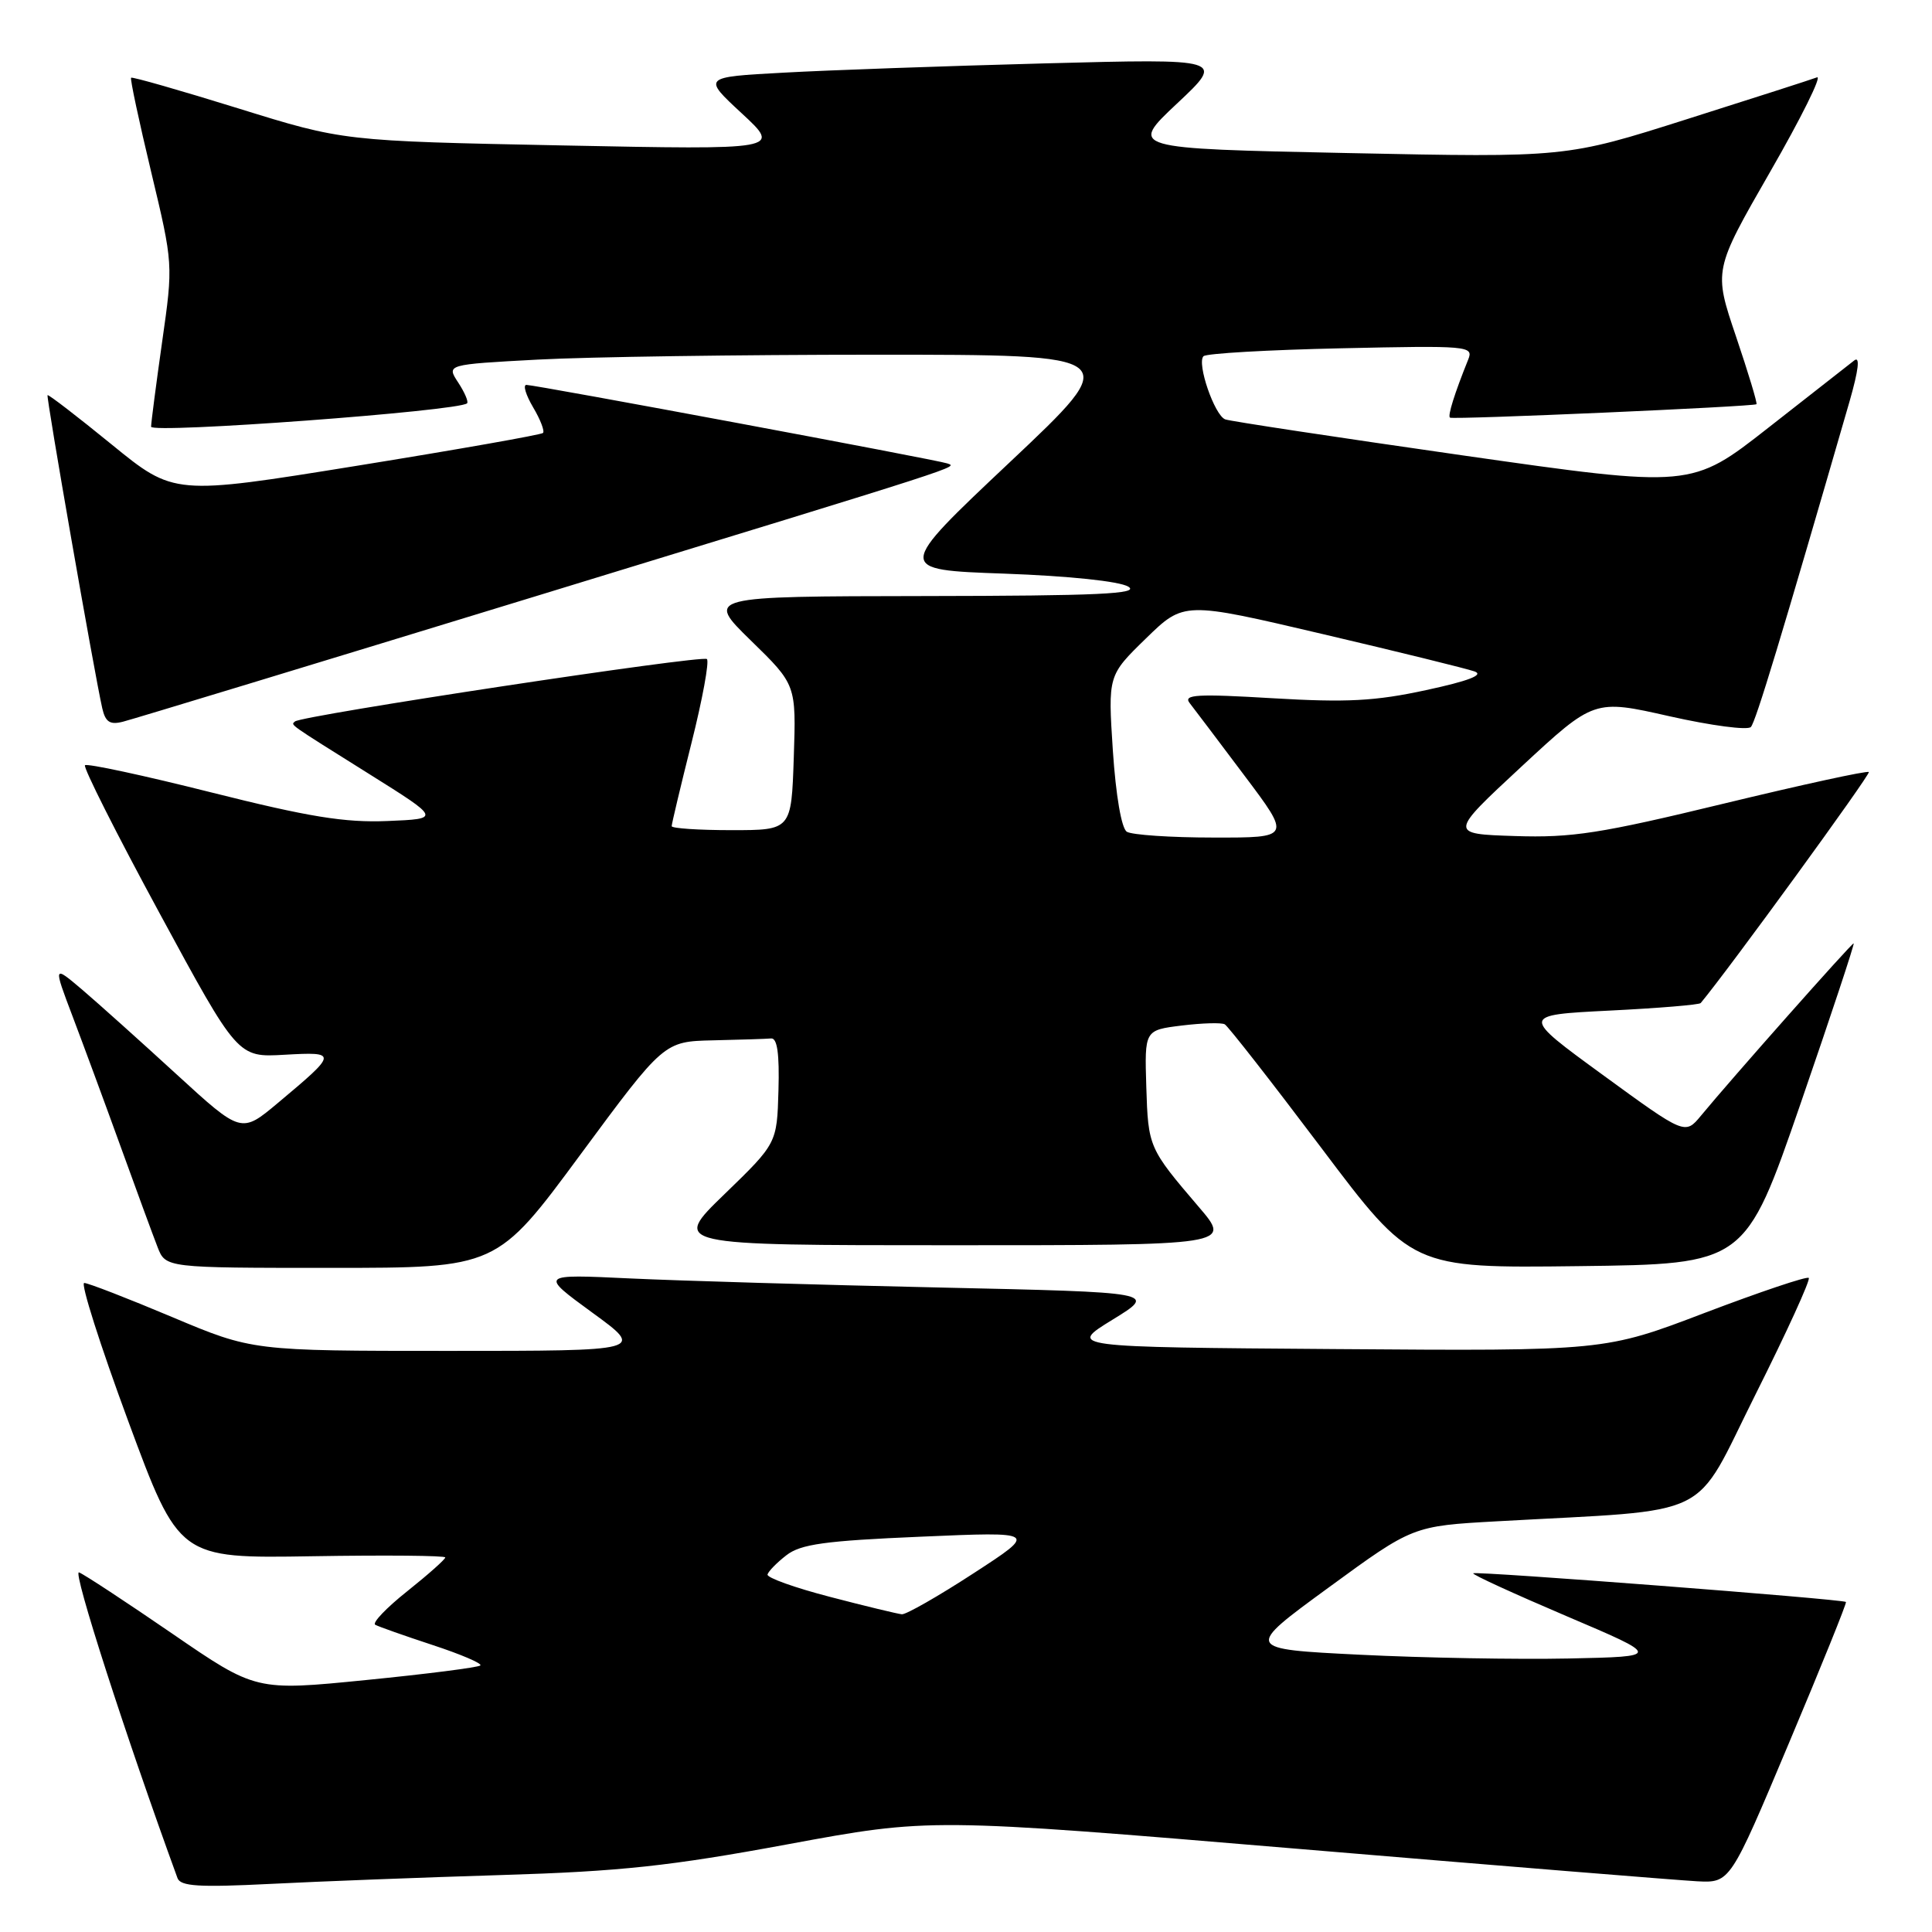 <?xml version="1.0" encoding="UTF-8" standalone="no"?>
<!DOCTYPE svg PUBLIC "-//W3C//DTD SVG 1.1//EN" "http://www.w3.org/Graphics/SVG/1.1/DTD/svg11.dtd" >
<svg xmlns="http://www.w3.org/2000/svg" xmlns:xlink="http://www.w3.org/1999/xlink" version="1.1" viewBox="0 0 256 256">
 <g >
 <path fill="currentColor"
d=" M 66.50 248.45 C 82.22 247.97 88.75 247.27 104.37 244.38 C 123.23 240.89 123.23 240.89 171.87 244.97 C 198.62 247.22 222.47 249.15 224.87 249.28 C 229.25 249.50 229.25 249.50 237.03 231.00 C 241.32 220.82 244.72 212.40 244.60 212.27 C 244.24 211.90 195.53 208.15 195.21 208.47 C 195.04 208.63 200.59 211.17 207.53 214.13 C 220.15 219.50 220.15 219.50 207.83 219.76 C 201.05 219.90 188.62 219.68 180.20 219.26 C 164.90 218.50 164.90 218.50 176.06 210.35 C 187.21 202.20 187.21 202.20 198.36 201.58 C 227.65 199.94 224.16 201.65 232.61 184.78 C 236.74 176.54 239.92 169.58 239.67 169.33 C 239.42 169.09 233.24 171.17 225.92 173.95 C 212.63 179.02 212.63 179.02 177.07 178.76 C 141.50 178.50 141.50 178.50 147.41 174.87 C 153.32 171.24 153.32 171.24 124.41 170.60 C 108.51 170.25 90.10 169.71 83.50 169.40 C 71.50 168.83 71.50 168.83 78.47 173.92 C 85.45 179.00 85.45 179.00 59.45 179.00 C 33.45 179.00 33.45 179.00 22.77 174.50 C 16.90 172.03 11.67 170.00 11.16 170.00 C 10.65 170.00 13.26 178.21 16.97 188.25 C 23.72 206.50 23.72 206.50 41.36 206.21 C 51.06 206.05 59.00 206.12 59.00 206.37 C 59.00 206.62 56.74 208.63 53.97 210.84 C 51.20 213.04 49.29 215.04 49.72 215.29 C 50.15 215.53 53.57 216.74 57.31 217.97 C 61.06 219.20 63.91 220.42 63.65 220.68 C 63.39 220.94 56.59 221.81 48.54 222.61 C 33.90 224.07 33.90 224.07 22.79 216.44 C 16.68 212.25 11.13 208.60 10.47 208.35 C 9.55 208.00 16.68 230.12 23.52 248.86 C 23.92 249.95 26.37 250.10 35.76 249.63 C 42.22 249.30 56.05 248.77 66.50 248.45 Z  M 76.90 153.00 C 87.98 138.00 87.98 138.00 94.49 137.85 C 98.07 137.77 101.53 137.66 102.18 137.60 C 102.99 137.53 103.29 139.64 103.15 144.50 C 102.95 151.50 102.95 151.50 95.98 158.25 C 89.01 165.00 89.01 165.00 126.10 165.00 C 163.19 165.00 163.19 165.00 158.84 159.92 C 152.21 152.16 152.14 152.01 151.89 144.00 C 151.66 136.50 151.66 136.50 156.58 135.89 C 159.29 135.56 161.86 135.48 162.29 135.73 C 162.72 135.97 168.48 143.34 175.08 152.10 C 187.08 168.04 187.08 168.04 209.16 167.77 C 231.24 167.50 231.24 167.50 238.58 146.25 C 242.61 134.56 245.78 125.00 245.62 125.00 C 245.32 125.00 229.37 143.00 225.39 147.83 C 223.28 150.38 223.28 150.38 212.39 142.44 C 201.50 134.50 201.50 134.50 213.25 133.91 C 219.72 133.59 225.16 133.14 225.35 132.91 C 228.97 128.58 247.90 102.57 247.63 102.30 C 247.42 102.09 238.76 103.98 228.38 106.49 C 212.07 110.44 208.31 111.03 200.75 110.78 C 191.99 110.50 191.99 110.50 201.61 101.57 C 211.23 92.65 211.23 92.65 221.23 94.91 C 226.74 96.15 231.58 96.79 232.00 96.33 C 232.65 95.62 236.04 84.42 245.08 53.17 C 246.27 49.02 246.49 47.15 245.70 47.76 C 245.04 48.27 239.92 52.28 234.31 56.68 C 224.12 64.67 224.12 64.67 193.81 60.34 C 177.14 57.95 162.98 55.81 162.35 55.57 C 160.93 55.04 158.55 48.12 159.47 47.20 C 159.83 46.83 168.05 46.36 177.72 46.15 C 194.57 45.78 195.27 45.84 194.55 47.63 C 192.73 52.14 191.80 55.12 192.13 55.34 C 192.57 55.63 232.39 53.88 232.74 53.56 C 232.88 53.44 231.66 49.40 230.03 44.58 C 227.06 35.81 227.06 35.81 234.54 22.79 C 238.66 15.63 241.46 9.99 240.76 10.25 C 240.07 10.52 232.30 13.01 223.50 15.80 C 207.50 20.88 207.50 20.88 178.56 20.28 C 149.62 19.68 149.62 19.68 155.96 13.72 C 162.30 7.77 162.30 7.77 138.40 8.40 C 125.26 8.75 109.68 9.30 103.80 9.63 C 93.09 10.21 93.09 10.21 98.30 15.03 C 103.50 19.85 103.50 19.85 74.50 19.27 C 45.50 18.69 45.50 18.69 31.57 14.36 C 23.90 11.98 17.51 10.15 17.37 10.30 C 17.22 10.44 18.42 16.06 20.03 22.78 C 22.95 34.99 22.95 35.01 21.49 45.25 C 20.69 50.89 20.03 55.97 20.02 56.54 C 20.00 57.49 60.83 54.47 61.89 53.44 C 62.10 53.23 61.57 51.99 60.71 50.68 C 59.15 48.30 59.15 48.30 71.23 47.65 C 77.88 47.29 98.08 47.00 116.12 47.00 C 148.92 47.00 148.92 47.00 133.80 61.25 C 118.68 75.50 118.68 75.50 133.09 76.01 C 141.65 76.32 148.31 77.02 149.50 77.73 C 151.09 78.69 145.58 78.95 122.50 78.98 C 93.50 79.02 93.50 79.02 99.50 84.88 C 105.50 90.73 105.50 90.73 105.18 100.37 C 104.86 110.00 104.86 110.00 96.93 110.00 C 92.57 110.00 89.00 109.76 89.00 109.47 C 89.00 109.18 90.18 104.21 91.63 98.43 C 93.08 92.66 94.00 87.66 93.67 87.33 C 93.09 86.75 39.91 94.81 39.08 95.60 C 38.55 96.11 37.94 95.68 48.95 102.58 C 58.40 108.50 58.40 108.50 51.32 108.79 C 45.68 109.02 40.93 108.25 28.00 105.00 C 19.06 102.75 11.53 101.13 11.26 101.40 C 11.00 101.67 15.44 110.49 21.14 121.00 C 31.50 140.12 31.50 140.12 37.70 139.76 C 44.78 139.36 44.76 139.50 36.83 146.14 C 31.97 150.21 31.97 150.21 23.40 142.36 C 18.69 138.04 13.08 133.01 10.94 131.18 C 7.04 127.87 7.04 127.87 9.62 134.68 C 11.04 138.43 13.92 146.22 16.01 152.00 C 18.10 157.78 20.29 163.74 20.88 165.25 C 21.95 168.00 21.95 168.00 43.89 168.00 C 65.83 168.00 65.83 168.00 76.90 153.00 Z  M 71.00 79.00 C 128.82 61.30 126.91 61.92 125.50 61.40 C 124.27 60.95 70.95 51.00 69.75 51.00 C 69.27 51.00 69.68 52.34 70.64 53.97 C 71.61 55.60 72.19 57.13 71.95 57.37 C 71.70 57.61 60.60 59.57 47.28 61.72 C 23.06 65.63 23.06 65.63 14.79 58.89 C 10.24 55.18 6.42 52.24 6.30 52.36 C 6.10 52.57 12.49 89.16 13.55 93.85 C 13.97 95.68 14.57 96.07 16.29 95.63 C 17.51 95.33 42.12 87.84 71.00 79.00 Z  M 110.00 211.60 C 105.33 210.39 101.59 209.05 101.70 208.63 C 101.81 208.21 102.93 207.06 104.20 206.08 C 106.08 204.61 109.30 204.16 122.00 203.62 C 137.50 202.95 137.50 202.95 129.00 208.47 C 124.33 211.51 120.05 213.95 119.50 213.90 C 118.95 213.85 114.67 212.82 110.00 211.60 Z  M 149.31 110.21 C 148.60 109.76 147.86 105.42 147.46 99.48 C 146.81 89.50 146.81 89.50 151.84 84.60 C 156.87 79.70 156.87 79.70 175.19 84.00 C 185.26 86.36 194.35 88.60 195.39 88.97 C 196.67 89.43 194.60 90.23 188.98 91.44 C 182.21 92.91 178.45 93.10 168.63 92.52 C 158.60 91.92 156.76 92.03 157.63 93.15 C 158.21 93.89 161.47 98.21 164.88 102.75 C 171.09 111.00 171.09 111.00 160.79 110.98 C 155.13 110.98 149.97 110.63 149.31 110.21 Z "/>
</g>
</svg>